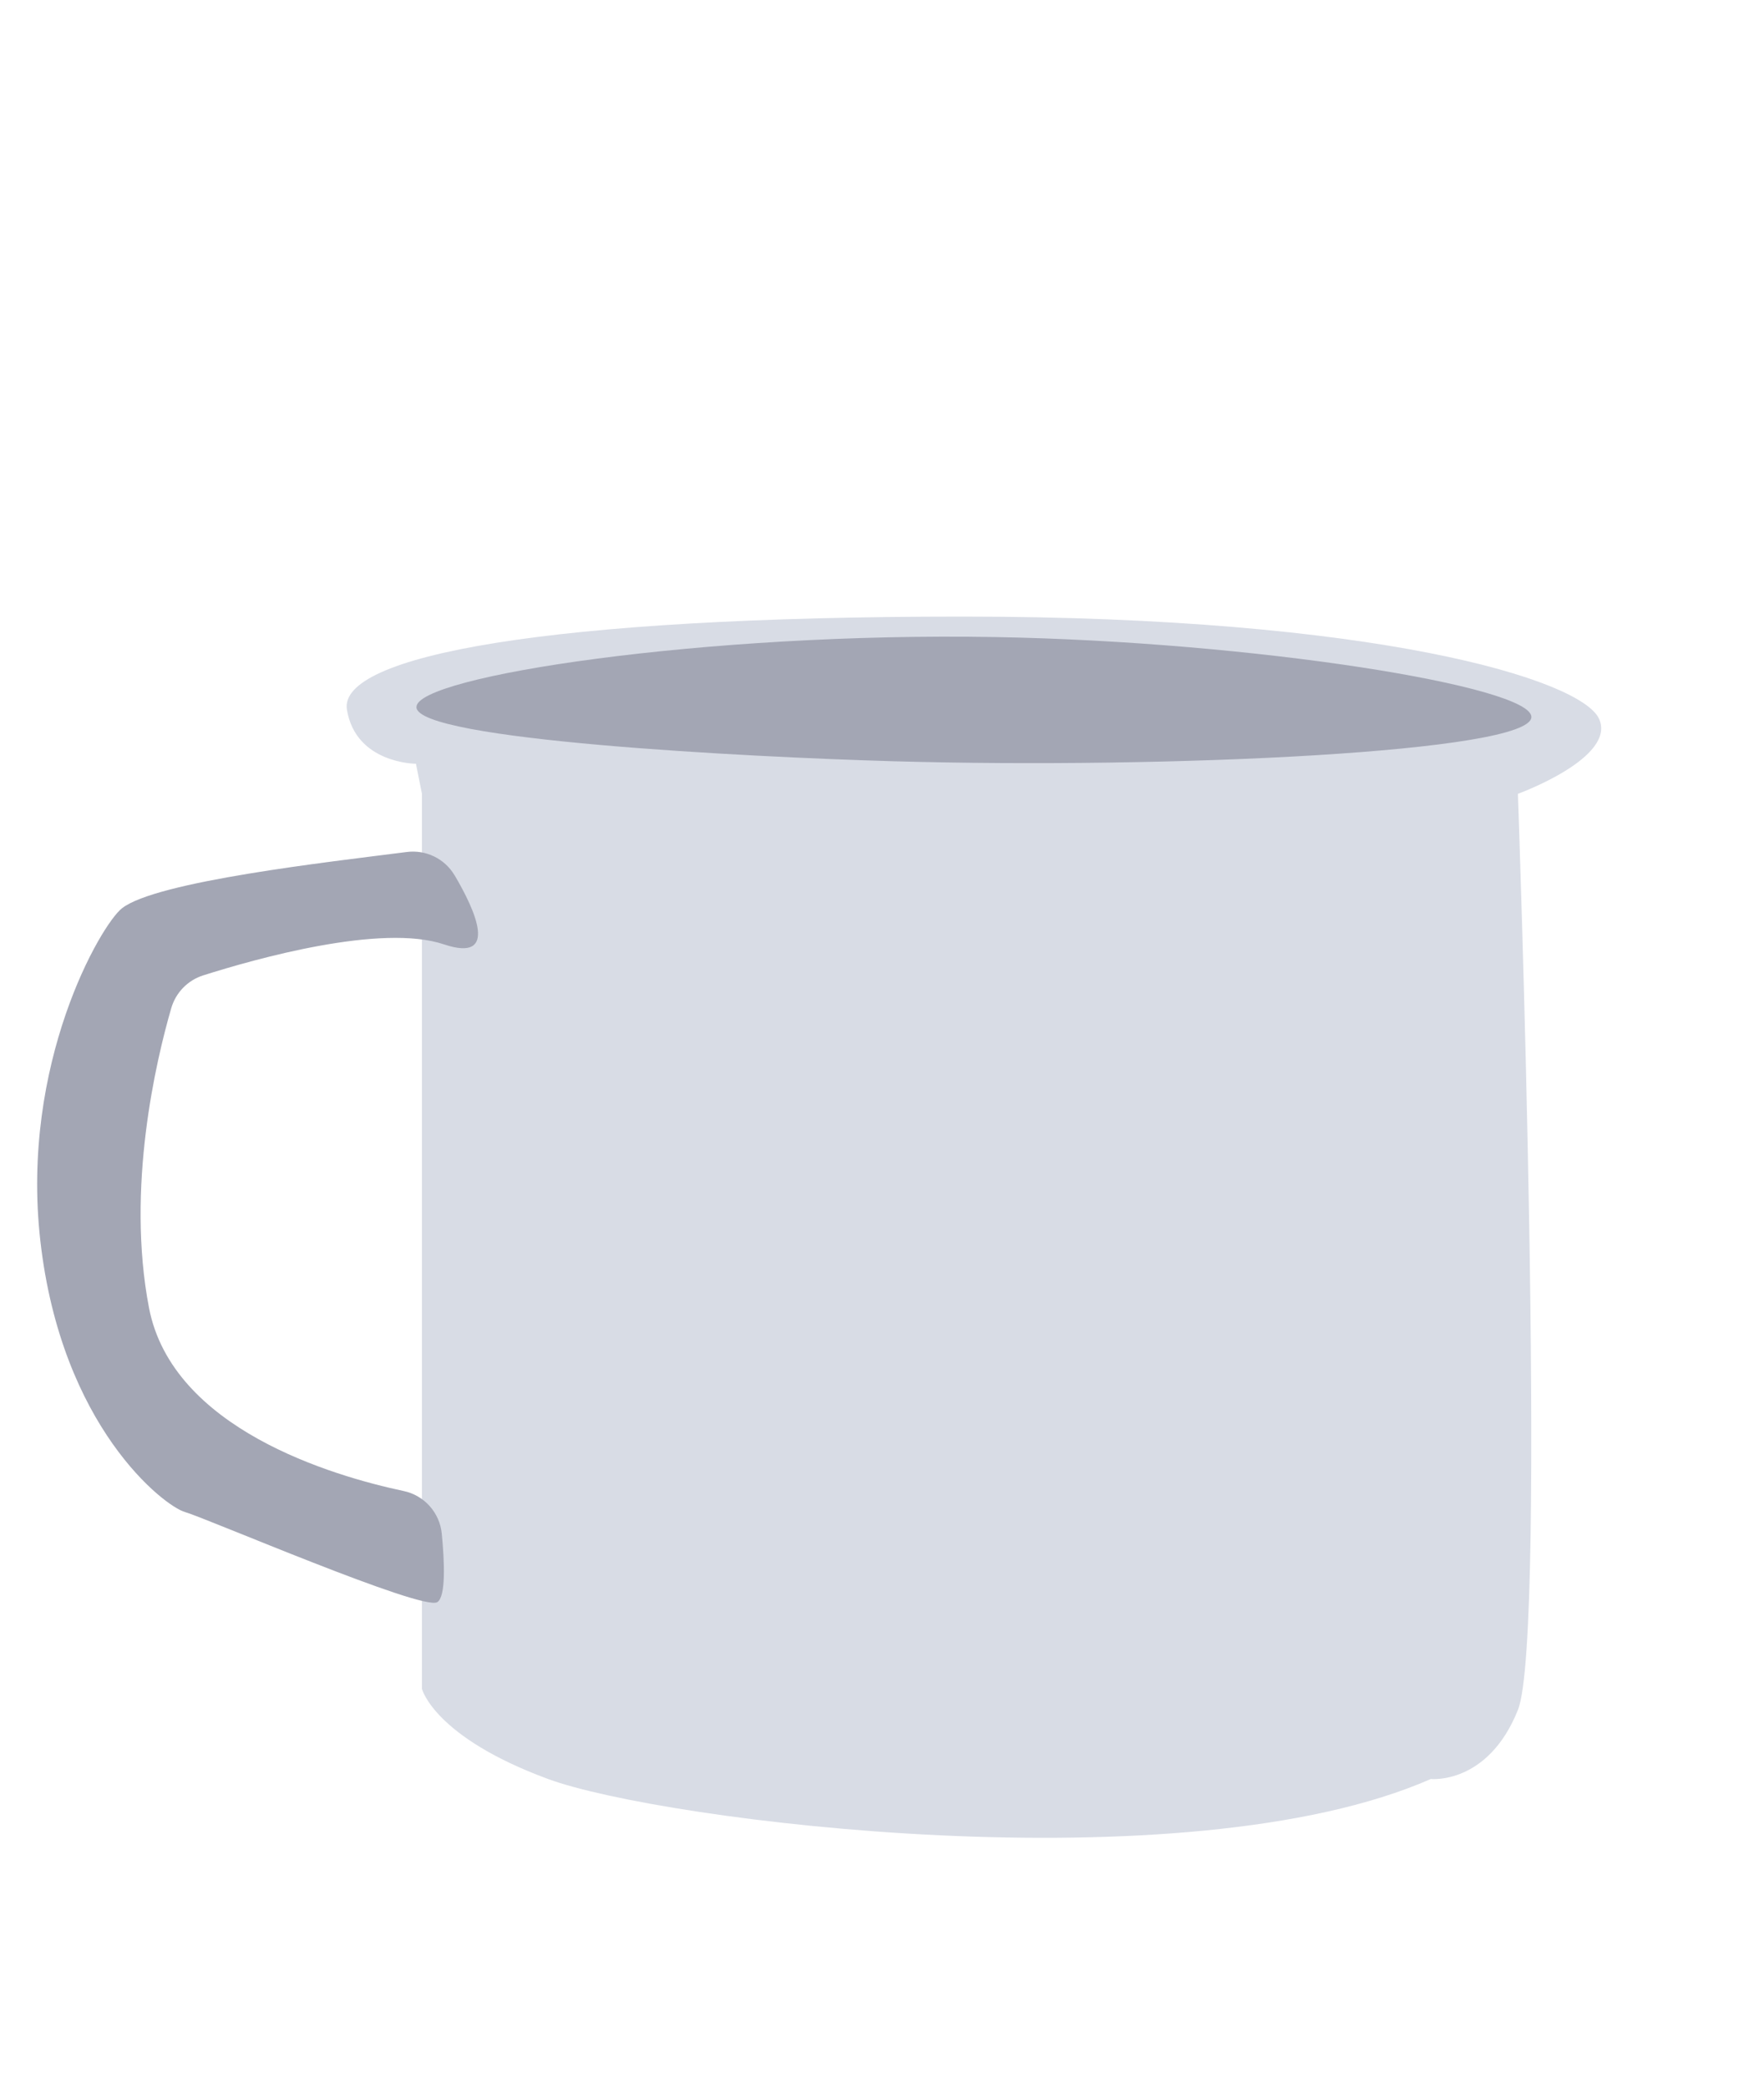 <?xml version="1.0" encoding="UTF-8"?>
<svg id="Layer_1" data-name="Layer 1" xmlns="http://www.w3.org/2000/svg" viewBox="0 0 300 355">
  <defs>
    <style>
      .cls-1 {
        fill: #a3a6b4;
      }

      .cls-1, .cls-2 {
        stroke-width: 0px;
      }

      .cls-2 {
        fill: #d8dce5;
      }
    </style>
  </defs>
  <path class="cls-2" d="M71.76,134.94v152.17s2.04,8.17,21.45,15.32,108.26,18.38,150.13,0c0,0,9.7,1.02,14.81-11.74s0-155.74,0-155.74c0,0,16.85-6.13,13.79-12.77s-37.79-17.36-108.26-17.36-106.21,6.64-104.68,15.83,11.74,9.19,11.74,9.19l1.02,5.11Z"/>
  <path class="cls-1" d="M77.3,148.79c-1.67-2.82-4.87-4.37-8.12-3.95-13.12,1.68-42.58,4.97-48.44,9.57-3.59,2.82-17.29,26.38-13.88,56.51,3.57,31.61,21.03,45.11,24.61,46.13s40.34,16.85,42.89,15.32c1.49-.9,1.24-6.85.77-11.65-.35-3.58-2.98-6.51-6.49-7.25-12.07-2.56-39.34-10.56-43.3-31.14-3.92-20.41,1.2-42.02,3.78-50.93.77-2.65,2.79-4.74,5.42-5.58,8.95-2.84,30.31-8.85,40.96-5.28,9.47,3.18,5.28-5.87,1.81-11.75Z"/>
  <path class="cls-1" d="M70.82,120.22c.13,5.59,56.19,8.48,81.02,9.19,46.96,1.34,108.37-1.55,108.6-7.49.2-5.24-47.23-12.85-91.23-13.62-48.93-.86-98.5,6.65-98.38,11.91Z"/>
</svg>